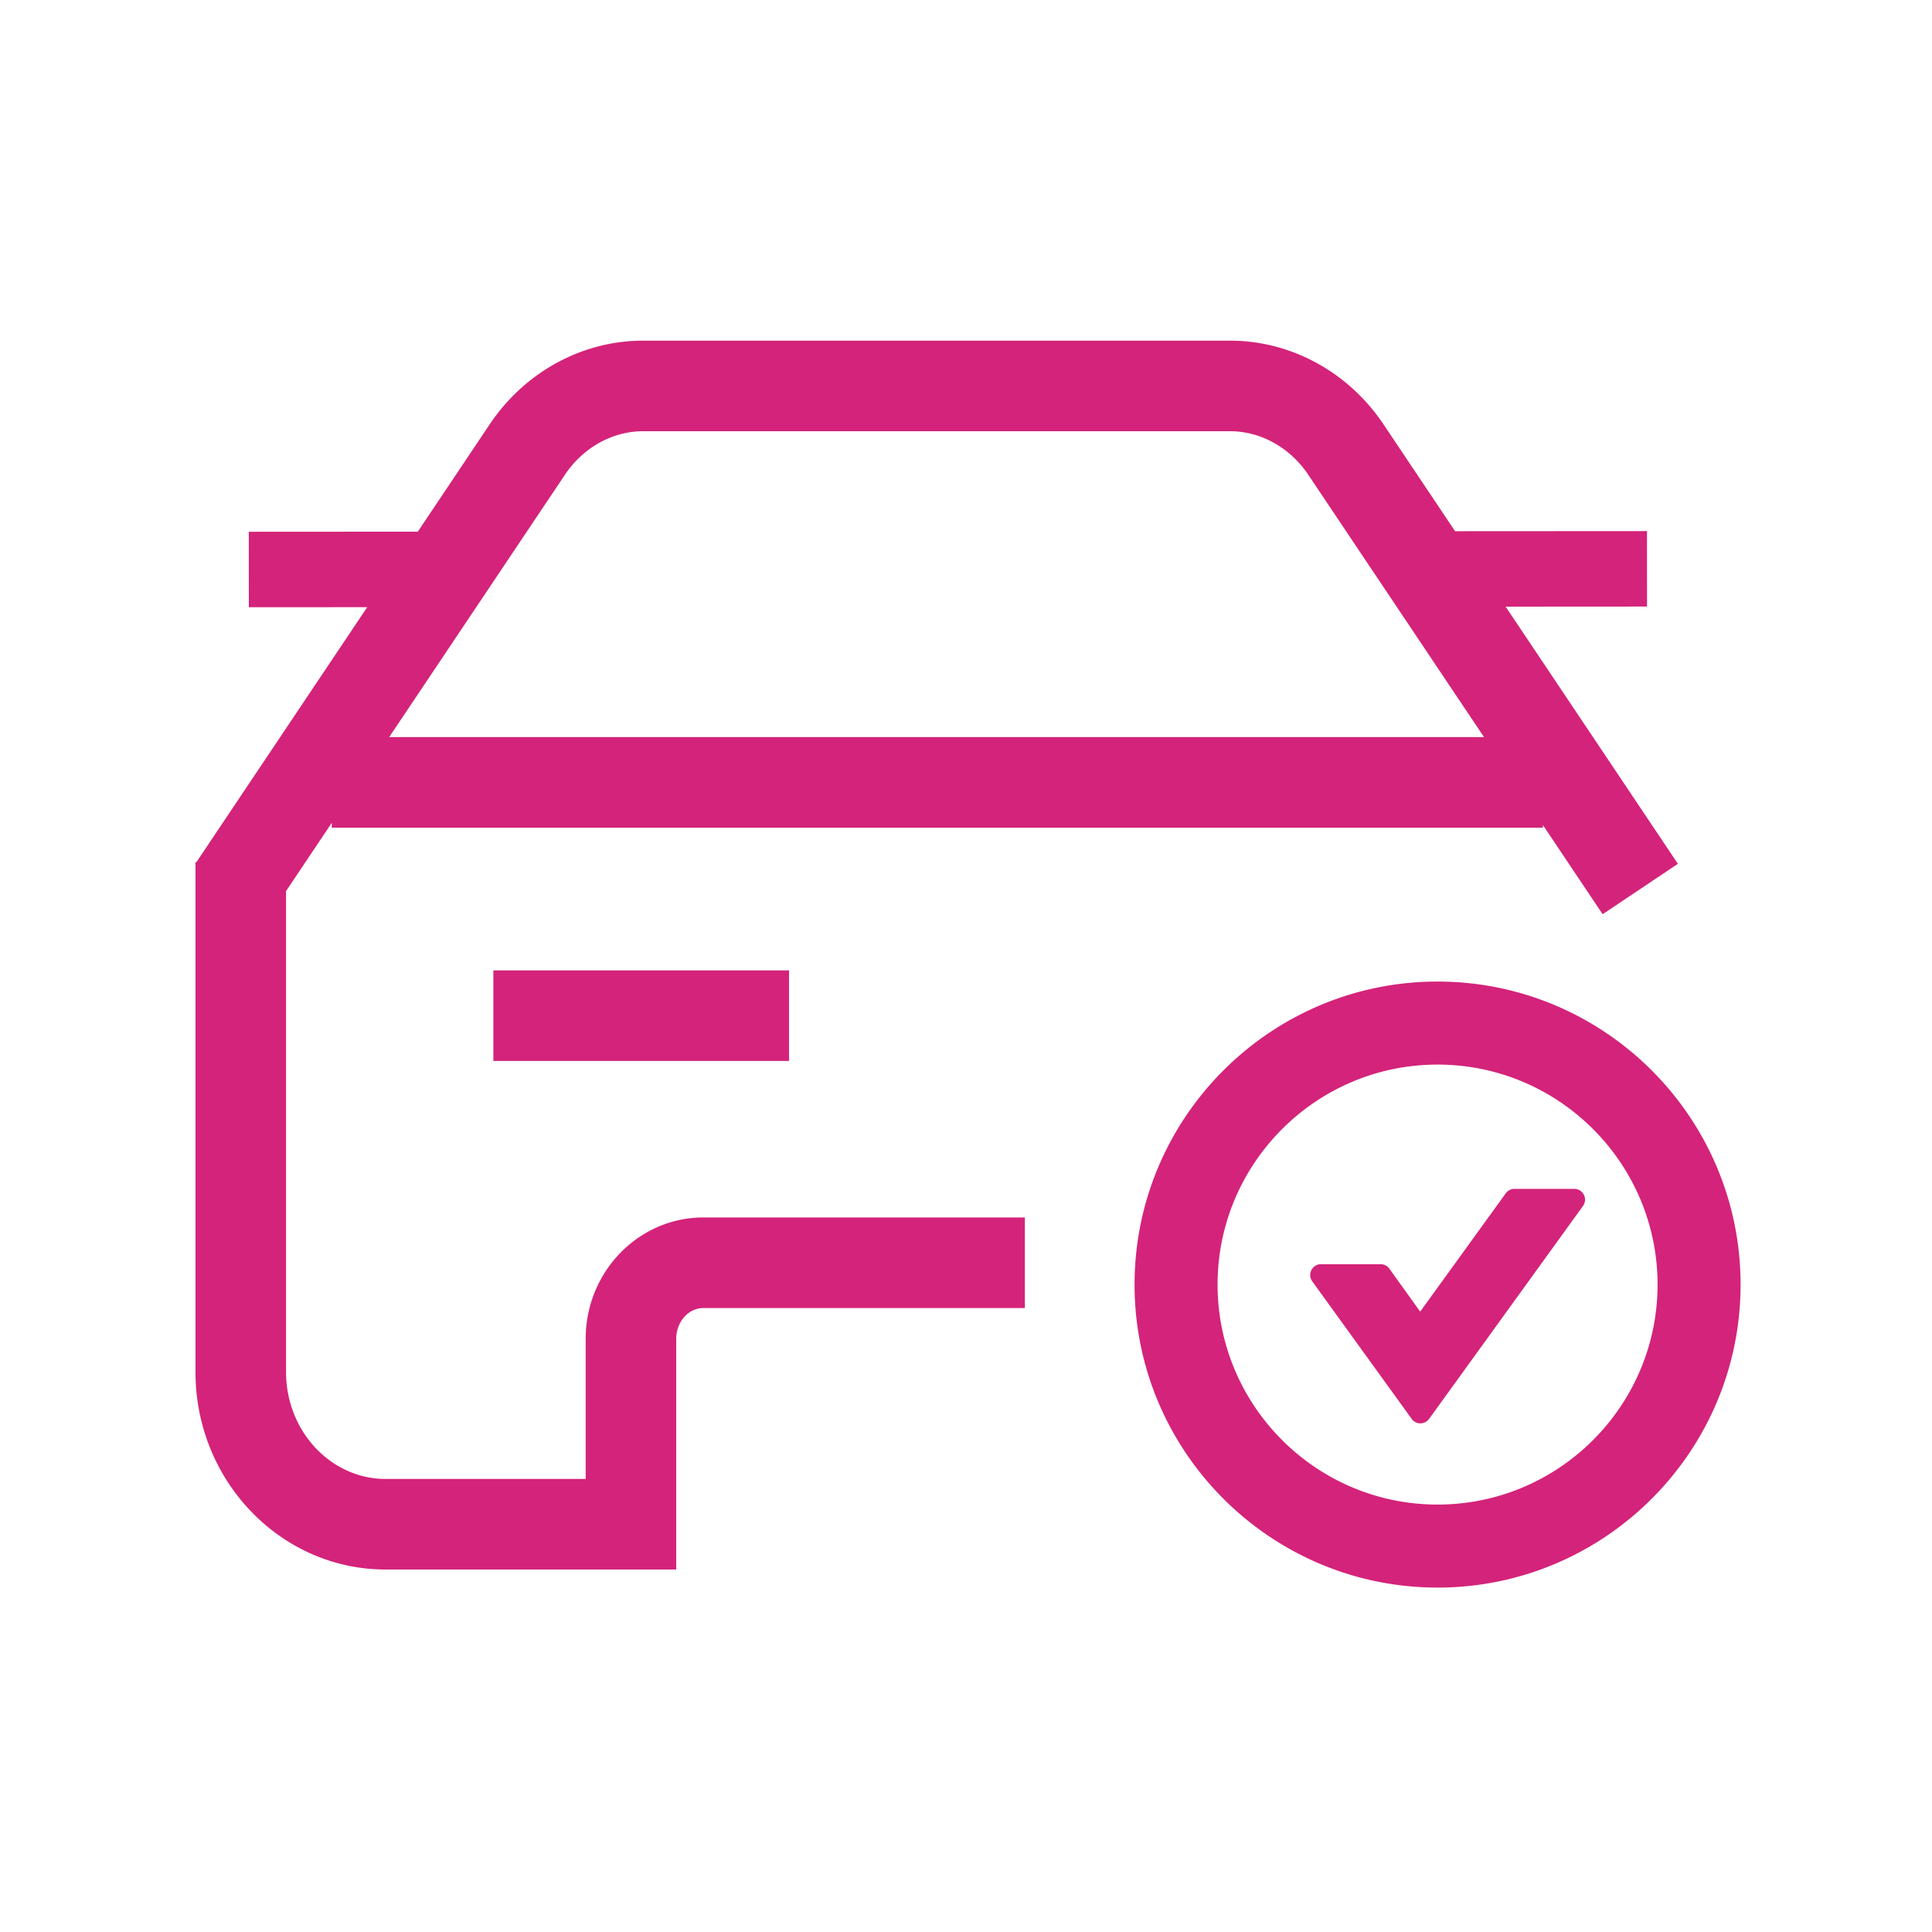 <?xml version="1.0" standalone="no"?><!DOCTYPE svg PUBLIC "-//W3C//DTD SVG 1.1//EN" "http://www.w3.org/Graphics/SVG/1.1/DTD/svg11.dtd"><svg class="icon" width="32px" height="32.00px" viewBox="0 0 1024 1024" version="1.1" xmlns="http://www.w3.org/2000/svg"><path fill="#d4237a" d="M310.421 709.599v74.28H204.407c-29.11 0-52.793-25.408-52.793-56.64v-254.95l24.221-36.159v2.55H817.78v-1.385l31.656 47.259 39.879-26.713-91.305-136.306 74.95-0.044-0.023-40-101.71 0.059-37.919-56.608c-18.621-27.798-49.061-44.393-81.427-44.393h-310.93c-32.367 0-62.807 16.596-81.427 44.393l-38.084 56.855-89.569 0.053 0.023 40 62.741-0.037-90.514 135.127h-0.508v0.759l-0.095 0.142 0.095 0.064V727.24c0 57.698 45.216 104.64 100.793 104.64H358.42V709.6c0-8.999 6.458-16.32 14.397-16.32h170.385v-48H372.818c-34.406-0.002-62.397 28.852-62.397 64.319z m-11.017-457.943c9.692-14.469 25.224-23.107 41.547-23.107h310.93c16.323 0 31.855 8.638 41.548 23.106l93.125 139.024H206.279l93.125-139.023zM261.498 514.322h156.716v48H261.498zM761.942 520.251c-88.556 0-160.601 72.045-160.601 160.601 0 88.555 72.045 160.6 160.601 160.6 88.555 0 160.6-72.045 160.6-160.6 0-88.556-72.045-160.601-160.6-160.601z m0 277.2c-64.294 0-116.601-52.307-116.601-116.6 0-64.294 52.307-116.601 116.601-116.601 64.293 0 116.6 52.307 116.6 116.601s-52.307 116.6-116.6 116.6zM834.379 630.118h-31.644c-1.857 0-3.572 0.857-4.643 2.357l-45.359 62.717-16.358-22.787c-1.071-1.5-2.786-2.357-4.643-2.357H700.16c-4.643 0-7.357 5.286-4.643 9.072l52.716 72.931a5.682 5.682 0 0 0 9.215 0l81.575-112.862c2.714-3.785-0.001-9.071-4.644-9.071z" /></svg>